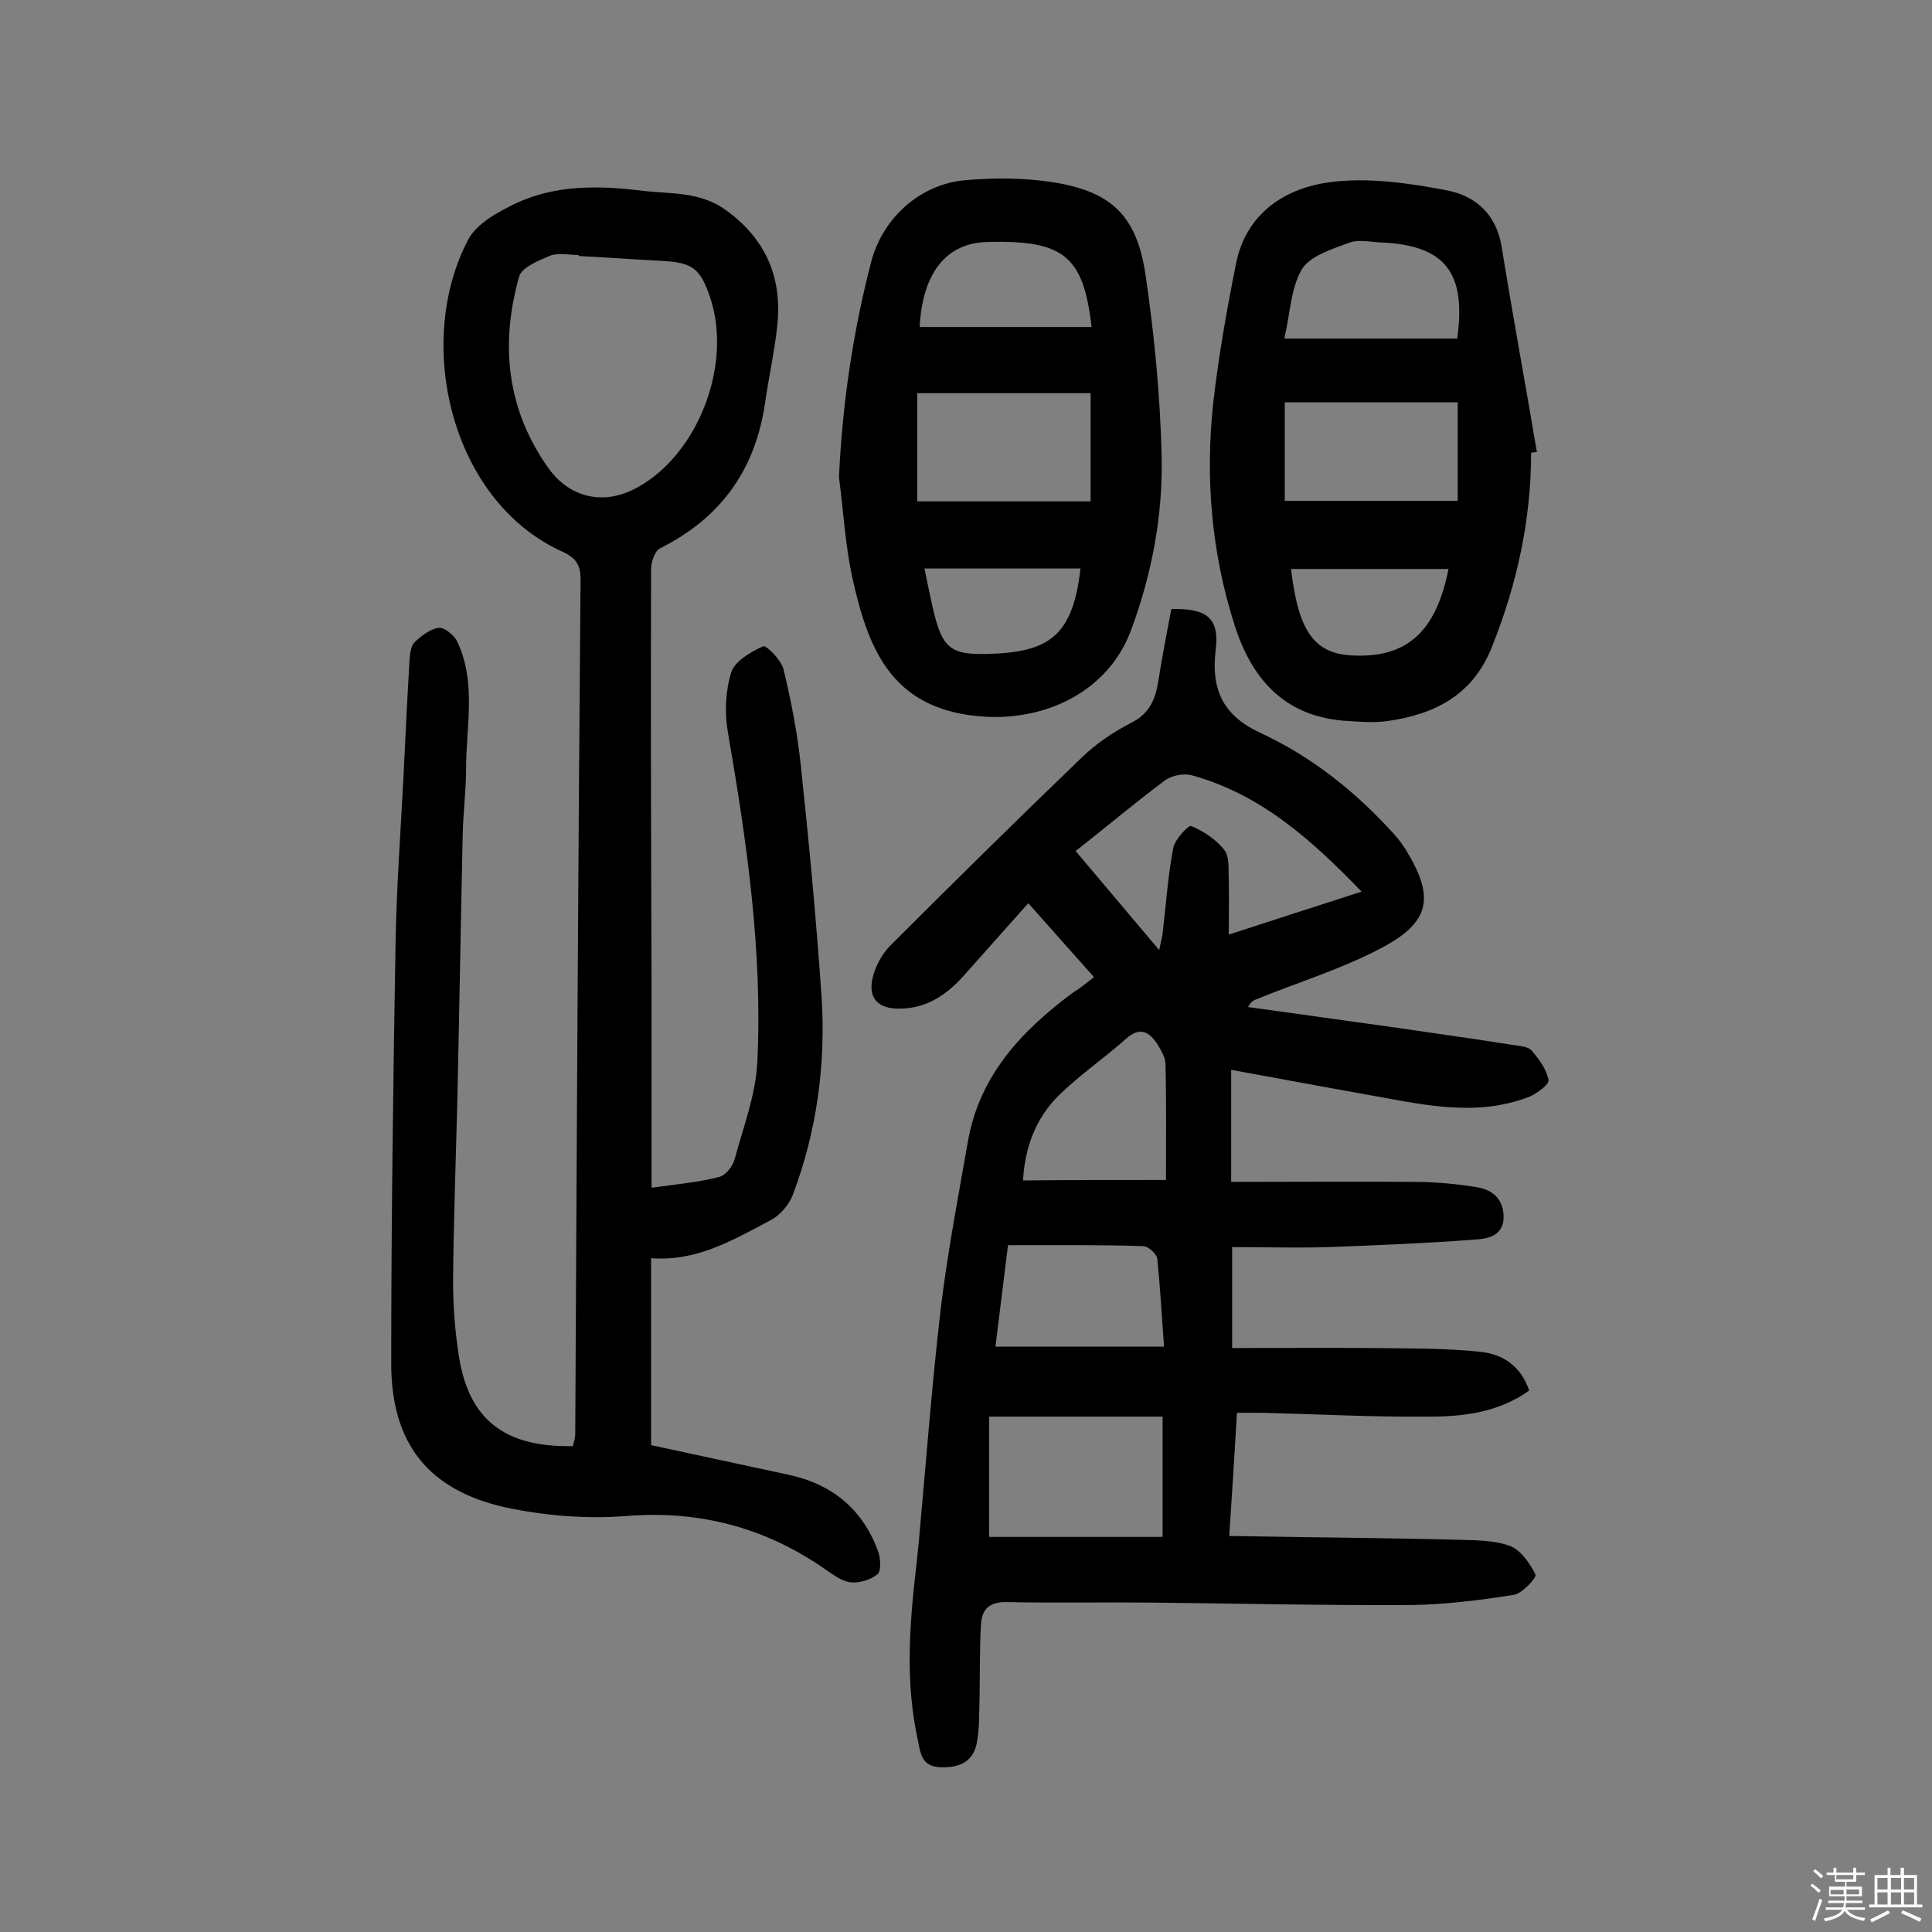 <svg enable-background="new 0 0 400 400" viewBox="0 0 400 400" xmlns="http://www.w3.org/2000/svg"><rect x="0" y="0" width="400" height="400" fill="#808080" stroke="none"/><path d="m374.8 390.4.4-.4c.7.5 1.3 1 1.8 1.4l-.5.5c-.5-.6-1.1-1.1-1.7-1.5zm1 7.3-.6-.3c.5-1.4 1.1-2.8 1.5-4.3.2.1.4.2.6.3-.5 1.3-1 2.8-1.5 4.3zm-.4-10.3.4-.4c.4.3 1 .8 1.7 1.4l-.5.5c-.4-.5-1-1-1.6-1.5zm2.5.3h1.7v-1h.6v1h3.5v-1h.6v1h1.8v.5h-1.8v1.4h-2v1h3.2v2h-3.2v.9h3.3v.5h-3.4c0 .3-.1.6-.1.9h4v.5h-3.7c.7.9 1.9 1.5 3.8 1.7-.1.2-.2.4-.3.6-2.1-.4-3.5-1.1-4-2.1-.4 1-1.8 1.7-4 2.2-.1-.2-.2-.4-.3-.6 2.1-.4 3.4-1 3.8-1.8h-3.4v-.5h3.6c.1-.3.1-.6.2-.9h-3.3v-.5h3.4c0-.3 0-.6 0-.9h-3.2v-2h3.3v-1h-2.1v-1.4h-1.7v-.5zm1.1 3.5v1h2.7c0-.3 0-.4 0-.4 0-.1 0-.2 0-.2 0-.1 0-.2 0-.3h-2.7zm1.2-3v.9h3.5v-.9zm4.7 3h-2.6v.6.4h2.6z" fill="#fbfafc"/><path d="m393.6 386.7h.6v1.5h2.7v6.1h1.1v.6h-11v-.6h1.1v-6.1h2.7v-1.5h.6v1.5h2.1v-1.5zm-2.7 8.8.4.6c-1.2.6-2.5 1.3-3.8 1.9-.1-.2-.2-.4-.3-.6 1.2-.6 2.5-1.2 3.7-1.9zm-2.2-6.7v2.4h2.1v-2.4zm0 3v2.5h2.1v-2.5zm2.8-3v2.4h2.1v-2.4zm0 3v2.5h2.1v-2.5zm6 6.1c-1.4-.7-2.7-1.3-3.9-1.8l.3-.6c1.5.6 2.7 1.2 3.9 1.7zm-1.2-9.1h-2.1v2.4h2.1zm-2.1 3v2.5h2.1v-2.5z" fill="#fbfafc"/><g fill="#010000"><path d="m226.5 202.3c-4.7-5.3-9-10.1-13.6-15.3-4.5 5-8.7 9.8-13 14.6-3.4 3.9-7.4 6.9-12.8 7.2-5.7.4-7.9-2.5-6-7.8.7-1.9 1.8-3.8 3.3-5.3 13.1-13.1 26.3-26.1 39.6-38.9 3-2.9 6.6-5.3 10.3-7.2s4.9-4.8 5.5-8.5c.8-5.1 1.8-10.1 2.7-15 7.4-.2 10 1.9 9.2 8.4-1 8.3 1.5 13.7 9.4 17.3 10.7 5 19.8 12.3 27.7 21.1.9 1 1.6 2 2.3 3.1 5.8 9.5 5.2 14.7-4.6 20-8.3 4.5-17.6 7.3-26.4 10.9-.6.2-1.1.5-1.7 1.6 9.6 1.3 19.2 2.7 28.8 4 8.8 1.3 17.6 2.5 26.4 3.9 1.3.2 2.9.3 3.6 1.2 1.5 1.8 3 3.8 3.4 6 .2.9-2.3 2.7-3.8 3.4-8.8 3.5-17.8 2.5-26.8.9-11.6-2.1-23.2-4.2-35.1-6.4v23.2c12.7 0 25.3-.1 37.9 0 4.3 0 8.7.4 13 1.1 2.9.5 5.3 2.1 5.5 5.8.2 4-2.9 4.8-5.4 5-10.3.8-20.6 1.2-30.9 1.6-6.5.2-12.9 0-19.9 0v20.9c9.7 0 19.5-.1 29.3 0 7.4.1 14.9 0 22.3.8 4.4.5 8.2 2.9 9.9 8-6.3 4.5-13.5 5.4-20.7 5.4-11.5.1-23-.5-34.5-.8-1.6 0-3.2 0-5.3 0-.5 8.5-1 16.6-1.6 25.5 16.3.3 32 .4 47.7.8 3.5.1 7.3.1 10.5 1.3 2.2.9 4.1 3.6 5.2 5.9.3.6-2.7 3.9-4.5 4.2-7 1.1-14.1 2-21.1 2.1-17.9.1-35.7-.3-53.6-.5-10.1-.1-20.1.1-30.2-.1-3.6-.1-5.2 1.4-5.4 4.6-.3 5.2-.2 10.3-.3 15.5-.1 2.9 0 5.8-.5 8.7-.6 4-3.3 5.5-7.4 5.4-4.2-.1-4.3-2.9-4.9-5.8-2.6-11.9-1.7-23.8-.3-35.8.2-1.6.3-3.2.5-4.8 1.5-16.3 2.7-32.6 4.6-48.8 1.4-11.5 3.6-23 5.6-34.4 2.4-13.7 11.2-23 21.9-30.9 1.2-.7 2.4-1.7 4.2-3.1zm-3.8-26.1c5.9 7 11.3 13.4 17.3 20.5.4-1.9.6-2.7.7-3.4.7-5.9 1.1-11.9 2.2-17.7.3-1.8 3.2-4.8 3.7-4.6 2.6 1.1 5.2 2.8 6.9 5 1.1 1.4.8 4 .9 6.1.1 3.6 0 7.2 0 11.4 9.6-3.1 18.1-5.9 27.5-8.9-10.5-10.9-21-20.2-35.2-24.1-1.6-.4-4 0-5.4 1-6.2 4.6-12.1 9.6-18.6 14.7zm-17.9 117.1v24.9h35.9c0-8.7 0-16.6 0-24.9-11.8 0-23.4 0-35.9 0zm3.9-35.5c-.9 7.4-1.8 14.3-2.6 21h34.9c-.5-6.7-.8-12.5-1.4-18.2-.1-1-1.9-2.6-2.9-2.6-9.1-.3-18.2-.2-28-.2zm32.7-13.5c0-8.6.1-16.3-.1-24 0-1.4-.9-2.8-1.6-4-1.7-2.6-3.6-3.9-6.6-1.2-4.5 4-9.5 7.4-13.8 11.6-4.9 4.8-7.1 10.9-7.5 17.7 9.7-.1 19.1-.1 29.6-.1z"/><path d="m134.8 260.5v38.7c9.4 2 18.9 4.1 28.3 6.1 9.1 1.9 15.5 7.1 18.7 15.9.5 1.4.7 4-.1 4.7-1.4 1.2-3.8 1.9-5.6 1.7s-3.5-1.5-5.1-2.6c-12.6-8.8-26.3-12.4-41.7-11.1-8.1.6-16.6-.1-24.6-1.8-16.1-3.6-23.7-13.3-23.7-29.8 0-29.1.4-58.1.9-87.2.2-11.2 1-22.3 1.6-33.5.4-8.4.8-16.7 1.3-25.1.1-1.3.3-2.9 1.1-3.6 1.4-1.3 3.2-2.7 4.9-2.9 1.1-.2 3.1 1.4 3.8 2.7 4.1 8.5 1.9 17.6 1.9 26.4 0 4.5-.6 9.1-.7 13.6-.4 18.2-.7 36.4-1.1 54.5-.3 12.7-.8 25.3-.9 38 0 5.2.4 10.4 1.2 15.5 2 13.1 9.4 19 23.6 18.7.2-.8.5-1.7.5-2.6.3-59 .6-117.9 1.1-176.9 0-3.2-1.2-4.5-3.8-5.7-23.2-10.5-30.7-43.5-19.4-64.7 1.8-3.3 6.1-5.6 9.8-7.4 8.3-3.9 17.3-3.7 26.3-2.6 5.8.7 11.8.1 17.2 4 8 5.8 11.5 13.5 10.7 23.1-.5 5.6-1.8 11.2-2.6 16.8-2 13.8-9.1 23.8-21.7 30.1-1.1.5-1.9 2.8-1.9 4.3-.1 29.1 0 58.2.1 87.3v35.1 5.7c5.1-.7 9.6-1.1 13.9-2.2 1.4-.3 2.9-2.2 3.3-3.7 1.8-6.7 4.4-13.4 4.7-20.2 1.1-22.9-2.2-45.6-6.1-68.2-.7-4-.5-8.6.7-12.4.7-2.3 4-4.2 6.6-5.4.6-.3 3.7 2.8 4.2 4.7 1.6 6.6 2.9 13.3 3.6 20 1.7 15.9 3.2 31.9 4.3 47.9.9 14-1 27.9-6 41.1-.8 2-2.6 4.1-4.5 5.1-7.8 4.1-15.2 8.6-24.8 7.9zm-15-207.5c0-.1 0-.1 0-.2-1.9 0-4.1-.5-5.8.1-2.4 1-5.9 2.4-6.5 4.3-4 14.1-2.6 27.6 6.1 39.8 4.5 6.2 11.6 7.7 18.4 3.9 12.5-6.9 19.6-25.2 15.1-39.1-2.1-6.3-3.7-7.5-10.4-7.8-5.6-.3-11.2-.7-16.9-1z"/><path d="m317 93.7c0 13.9-2.9 27.2-8.1 40.2-4 10.1-11.9 14-21.7 15.4-3 .4-6.2.1-9.2-.1-12.3-1.1-18.9-8.8-22.4-19.8-4.8-15-6.1-30.5-4.4-46.1 1.1-9.6 2.8-19.2 4.7-28.7 2.1-10.5 10.2-15.7 19.6-16.9 7.8-1 16.2.2 24 1.7 5.9 1.1 10.3 4.9 11.4 11.7 2.3 14.2 4.9 28.3 7.3 42.5-.4 0-.8.1-1.2.1zm-51-10.4v20.4h35.8c0-7.3 0-13.8 0-20.4-12 0-23.5 0-35.8 0zm-.1-13.2h35.8c1.9-13.7-2.5-19.3-15.7-19.9-2.3-.1-4.8-.7-6.8.1-3.5 1.3-8 2.7-9.7 5.5-2.3 4-2.4 9.3-3.6 14.3zm34 47.7c-11 0-21.8 0-32.6 0 1.5 12.9 4.8 17.5 12.6 17.9 11.3.6 17.4-4.8 20-17.9z"/><path d="m173.7 98.8c.7-15.2 2.9-30.1 6.7-44.7 2.4-9 10.1-16 19.5-16.8 5.9-.5 12.1-.5 17.9.4 12.4 1.9 17.6 7 19.4 19.4 1.8 12.3 3 24.8 3.3 37.2.3 12.3-2 24.5-6.3 36.1-4.7 12.8-17.9 19.1-31.4 17.9-18.6-1.6-23.2-14.5-26.4-29-1.4-6.6-1.8-13.6-2.7-20.5zm16.2-17.4v22.4h35.9c0-7.9 0-15.1 0-22.4-12.2 0-23.8 0-35.9 0zm36.1-13.7c-1.7-14.8-5.8-18-21.6-17.6-8.5.2-13.4 6.4-14 17.6zm-34.6 50c3.2 15.3 3.1 17.9 12.8 17.7 12.7-.3 17.9-3.4 19.5-17.7-10.8 0-21.5 0-32.3 0z"/></g></svg>